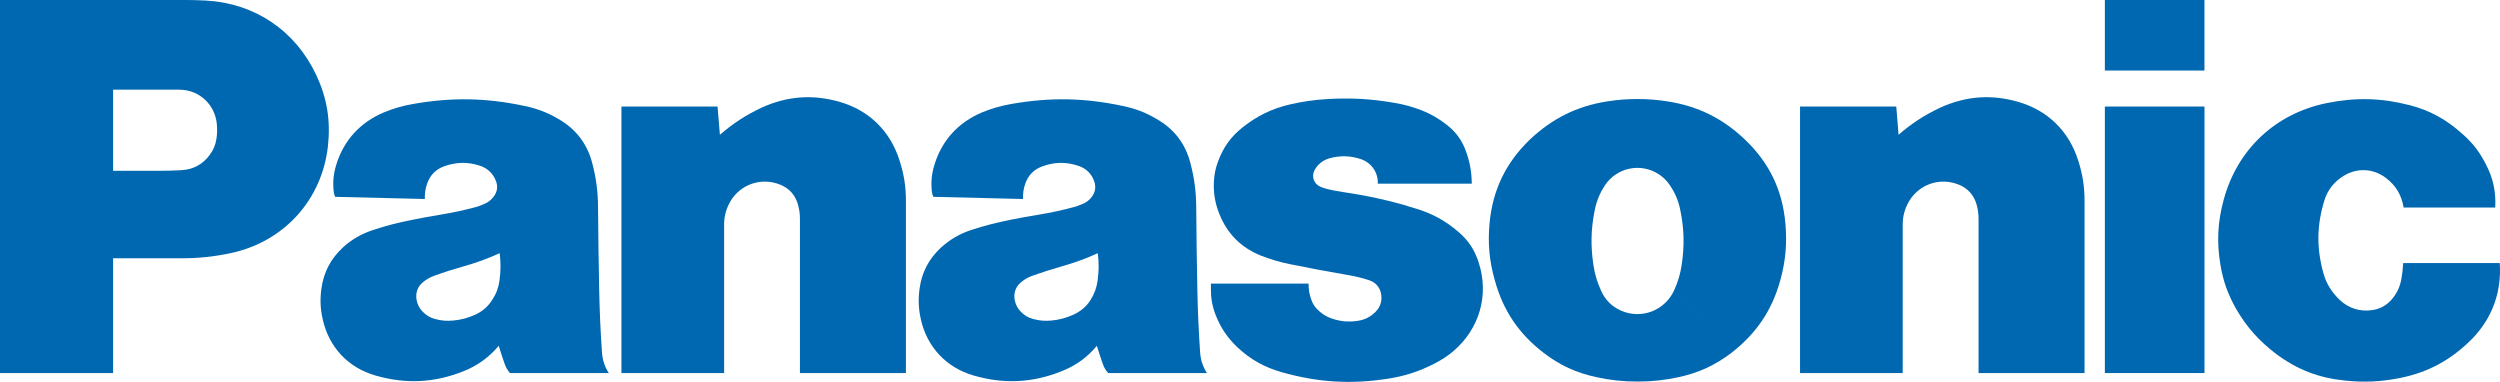 <?xml version="1.0" encoding="utf-8"?>
<!-- Generator: Adobe Illustrator 16.0.0, SVG Export Plug-In . SVG Version: 6.00 Build 0)  -->
<!DOCTYPE svg PUBLIC "-//W3C//DTD SVG 1.1//EN" "http://www.w3.org/Graphics/SVG/1.1/DTD/svg11.dtd">
<svg version="1.1" xmlns="http://www.w3.org/2000/svg" xmlns:xlink="http://www.w3.org/1999/xlink" x="0px" y="0px"
	 width="200.756px" height="30.665px" viewBox="0 0 200.756 30.665" enable-background="new 0 0 200.756 30.665"
	 xml:space="preserve">
<g id="background">
</g>
<g id="content">
	<g>
		<path fill="#0067B1" d="M48.338,28.281c-0.121-1.777-0.186-3.26-0.223-5.041c-0.047-2.311-0.072-4.281-0.091-6.592
			c-0.007-1.268-0.146-2.318-0.458-3.523c-0.407-1.605-1.358-2.807-2.783-3.605c-0.86-0.504-1.672-0.799-2.635-1.006
			c-3.091-0.658-5.798-0.713-8.912-0.176c-0.883,0.15-1.609,0.357-2.424,0.693c-1.883,0.801-3.201,2.223-3.805,4.189
			c-0.232,0.744-0.298,1.42-0.205,2.195c0.016,0.141,0.053,0.262,0.114,0.391l7.2,0.174c-0.017-0.453,0.042-0.842,0.195-1.27
			c0.236-0.652,0.697-1.118,1.35-1.355c0.983-0.35,1.904-0.367,2.879-0.047c0.64,0.209,1.104,0.672,1.318,1.316
			c0.123,0.398,0.06,0.793-0.191,1.137c-0.225,0.303-0.487,0.508-0.832,0.641c-0.212,0.086-0.393,0.162-0.613,0.223
			c-0.996,0.264-1.846,0.449-2.882,0.619c-0.804,0.133-1.481,0.258-2.28,0.418c-1.107,0.217-2.01,0.453-3.061,0.795
			c-0.96,0.311-1.738,0.752-2.484,1.434c-0.964,0.908-1.515,1.957-1.701,3.254c-0.123,0.889-0.092,1.643,0.101,2.496
			c0.499,2.242,2.039,3.883,4.247,4.518c2.444,0.699,4.718,0.588,7.078-0.355c1.137-0.461,2.004-1.094,2.811-2.037l-0.527-3.678
			c-0.36,0.557-0.808,0.938-1.414,1.205c-0.568,0.252-1.085,0.385-1.699,0.445c-0.539,0.053-0.982,0.014-1.481-0.123
			c-0.405-0.111-0.724-0.303-1.009-0.609c-0.246-0.26-0.389-0.541-0.463-0.893c-0.111-0.561,0.063-1.074,0.482-1.432
			c0.281-0.236,0.553-0.398,0.899-0.525c0.829-0.303,1.561-0.535,2.413-0.775c1.03-0.291,1.881-0.604,2.874-1.051
			c0.095,0.777,0.089,1.445-0.019,2.219c-0.078,0.568-0.254,1.037-0.584,1.539l0.527,3.678c0.154,0.518,0.299,0.952,0.479,1.463
			c0.1,0.283,0.23,0.506,0.428,0.729h7.932C48.549,29.428,48.381,28.906,48.338,28.281"/>
		<path fill="#0067B1" d="M96.371,28.281c-0.119-1.777-0.186-3.26-0.221-5.041c-0.045-2.311-0.074-4.281-0.09-6.592
			c-0.01-1.268-0.146-2.318-0.459-3.523c-0.408-1.605-1.344-2.807-2.783-3.605c-0.859-0.504-1.65-0.799-2.637-1.006
			c-3.068-0.658-5.799-0.713-8.91-0.176c-0.869,0.15-1.596,0.357-2.424,0.693c-1.885,0.801-3.201,2.223-3.805,4.189
			c-0.232,0.744-0.297,1.42-0.207,2.195c0.02,0.141,0.055,0.262,0.117,0.391l7.201,0.174c-0.02-0.453,0.039-0.842,0.193-1.27
			c0.236-0.652,0.697-1.118,1.369-1.355c0.961-0.35,1.885-0.367,2.857-0.047c0.662,0.209,1.117,0.672,1.318,1.316
			c0.123,0.398,0.062,0.793-0.18,1.137c-0.215,0.303-0.477,0.508-0.832,0.641c-0.223,0.086-0.404,0.162-0.623,0.223
			c-0.994,0.264-1.846,0.449-2.865,0.619c-0.824,0.133-1.496,0.258-2.301,0.418c-1.078,0.217-2.008,0.453-3.057,0.795
			c-0.961,0.311-1.717,0.752-2.48,1.434c-0.965,0.908-1.52,1.957-1.703,3.254c-0.125,0.889-0.094,1.643,0.098,2.496
			c0.5,2.242,2.053,3.883,4.25,4.518c2.441,0.699,4.715,0.588,7.074-0.355c1.139-0.461,2.027-1.094,2.811-2.037l-0.506-3.678
			c-0.357,0.557-0.824,0.938-1.436,1.205c-0.568,0.252-1.082,0.385-1.697,0.445c-0.518,0.053-0.965,0.014-1.484-0.123
			c-0.404-0.111-0.721-0.303-1.008-0.609c-0.244-0.26-0.389-0.541-0.463-0.893c-0.111-0.561,0.062-1.074,0.484-1.432
			c0.279-0.236,0.553-0.398,0.898-0.525c0.85-0.303,1.562-0.535,2.414-0.775c1.027-0.291,1.9-0.604,2.871-1.051
			c0.096,0.777,0.092,1.445-0.018,2.219c-0.078,0.568-0.252,1.037-0.562,1.539l0.506,3.678c0.156,0.518,0.299,0.952,0.479,1.463
			c0.098,0.283,0.23,0.506,0.43,0.729h7.93C96.586,29.428,96.414,28.906,96.371,28.281"/>
		<path fill="#0067B1" d="M133.912,8.143c-0.844-0.133-1.564-0.189-2.416-0.189c-0.855,0-1.592,0.057-2.434,0.189
			c-2.461,0.383-4.443,1.387-6.246,3.098c-1.908,1.855-2.953,4.025-3.201,6.682c-0.15,1.619-0.021,3.035,0.426,4.6
			c0.668,2.424,1.92,4.277,3.92,5.814c1.303,0.998,2.598,1.598,4.225,1.947c1.139,0.25,2.129,0.355,3.311,0.355
			c1.166,0,2.15-0.105,3.314-0.355c1.604-0.35,2.906-0.949,4.223-1.947l-4.598-5.025c-0.742,1.635-2.637,2.353-4.273,1.629
			c-0.746-0.336-1.273-0.863-1.607-1.629c-0.311-0.689-0.492-1.307-0.604-2.051c-0.223-1.518-0.197-2.818,0.092-4.301
			c0.15-0.791,0.406-1.421,0.834-2.076c0.941-1.436,2.889-1.836,4.32-0.895c0.375,0.244,0.652,0.52,0.904,0.895
			c0.443,0.655,0.699,1.285,0.848,2.076c0.293,1.482,0.32,2.783,0.094,4.301c-0.111,0.744-0.295,1.361-0.607,2.051l4.598,5.025
			c1.979-1.537,3.254-3.391,3.922-5.814c0.434-1.564,0.559-2.98,0.412-4.6c-0.238-2.656-1.281-4.826-3.211-6.682
			C138.373,9.529,136.373,8.525,133.912,8.143"/>
		<path fill="#0067B1" d="M14.582,20.74h-5.5v-7.023h3.564c0.676,0,1.246-0.016,1.943-0.053c0.929-0.053,1.707-0.469,2.264-1.242
			c0.295-0.4,0.461-0.803,0.532-1.295c0.059-0.412,0.065-0.77,0.025-1.184c-0.153-1.574-1.44-2.74-2.997-2.74H9.082v22.754H0V0
			h14.859c0.586,0,1.082,0.014,1.668,0.045c3.939,0.213,7.189,2.41,8.873,5.986c0.865,1.85,1.157,3.652,0.936,5.682
			c-0.469,4.301-3.48,7.648-7.707,8.592C17.215,20.609,16.008,20.74,14.582,20.74"/>
		<path fill="#0067B1" d="M108.24,22.086c0.623,0.104,1.137,0.23,1.725,0.426c0.488,0.162,0.824,0.539,0.932,1.041
			c0.115,0.568-0.037,1.088-0.432,1.482c-0.398,0.404-0.852,0.637-1.414,0.725c-0.771,0.119-1.436,0.057-2.152-0.199
			c-0.346-0.125-0.621-0.283-0.902-0.518c-0.369-0.307-0.604-0.66-0.746-1.117c-0.125-0.41-0.176-0.752-0.168-1.154h-7.844v0.453
			c0,0.754,0.111,1.375,0.377,2.059c0.402,1.033,0.941,1.832,1.75,2.604c1.057,0.986,2.166,1.605,3.564,2.002
			c2.9,0.818,5.496,0.98,8.477,0.529c1.41-0.215,2.555-0.588,3.803-1.234c0.557-0.287,1.01-0.578,1.488-0.979
			c2.105-1.787,2.895-4.508,2.045-7.123c-0.32-1.004-0.822-1.768-1.605-2.443c-1.082-0.934-2.18-1.523-3.545-1.922
			c-0.299-0.086-0.553-0.158-0.852-0.264c-1.691-0.467-3.125-0.771-4.859-1.025c-0.459-0.066-0.846-0.143-1.299-0.248
			c-0.209-0.049-0.381-0.105-0.578-0.197c-0.479-0.215-0.695-0.777-0.473-1.258c0.01-0.023,0.021-0.047,0.035-0.072
			c0.258-0.457,0.637-0.768,1.143-0.928c0.885-0.256,1.709-0.236,2.602,0.061c0.838,0.307,1.363,1.074,1.326,1.961h7.549
			c-0.01-0.922-0.146-1.701-0.461-2.588c-0.318-0.881-0.797-1.549-1.535-2.127c-0.656-0.508-1.264-0.875-2.025-1.17
			c-0.742-0.287-1.393-0.469-2.197-0.604c-1.857-0.322-3.48-0.414-5.365-0.305c-1.08,0.064-2.006,0.195-3.061,0.443
			c-1.416,0.334-2.578,0.904-3.725,1.803c-0.975,0.764-1.613,1.654-2.033,2.844c-0.189,0.527-0.281,1-0.307,1.557
			c-0.041,0.93,0.096,1.729,0.453,2.615c0.625,1.555,1.727,2.656,3.283,3.297c0.809,0.312,1.498,0.521,2.326,0.691
			C105.195,21.541,106.59,21.803,108.24,22.086"/>
		<path fill="#0067B1" d="M57.809,10.822c1.059-0.912,2.057-1.566,3.32-2.164c2.074-0.951,4.15-1.104,6.324-0.469
			c2.355,0.684,4.033,2.348,4.773,4.67c0.369,1.125,0.521,2.115,0.521,3.279v13.818h-8.51V17.543c0-0.41-0.053-0.76-0.176-1.176
			c-0.215-0.713-0.684-1.233-1.369-1.523c-1.52-0.635-3.221-0.072-4.045,1.332c-0.342,0.607-0.498,1.184-0.498,1.863v11.918h-8.246
			V8.555h7.717L57.809,10.822z"/>
		<path fill="#0067B1" d="M152.459,10.822c1.055-0.912,2.051-1.566,3.318-2.164c2.068-0.951,4.145-1.104,6.318-0.469
			c2.354,0.684,4.037,2.348,4.781,4.67c0.361,1.125,0.518,2.115,0.518,3.279v13.818h-8.512V17.543c0-0.41-0.055-0.76-0.174-1.176
			c-0.217-0.713-0.688-1.233-1.373-1.523c-1.512-0.635-3.219-0.072-4.041,1.332c-0.346,0.607-0.502,1.184-0.502,1.863v11.918h-8.244
			V8.555h7.727L152.459,10.822z"/>
		<rect x="169.025" y="8.555" fill="#0067B1" width="8" height="21.402"/>
		<rect x="169.025" fill="#0067B1" width="7.998" height="5.664"/>
		<path fill="#0067B1" d="M198.559,27.166c-1.691,1.711-3.514,2.717-5.801,3.18c-1.543,0.311-2.891,0.377-4.457,0.213
			c-2.109-0.211-3.836-0.883-5.512-2.131c-1.377-1.045-2.367-2.146-3.223-3.623c-0.66-1.166-1.045-2.236-1.26-3.541
			c-0.307-1.83-0.225-3.42,0.258-5.209c1.086-4.043,4.135-6.918,8.232-7.766c2.35-0.484,4.422-0.432,6.723,0.162
			c1.639,0.422,2.943,1.158,4.225,2.311c0.828,0.727,1.383,1.455,1.876,2.425c0.583,1.112,0.819,2.198,0.753,3.478h-7.355
			c-0.162-0.996-0.631-1.773-1.416-2.371c-1.016-0.775-2.328-0.84-3.414-0.164c-0.742,0.461-1.252,1.088-1.523,1.926
			c-0.625,2.008-0.654,3.855-0.09,5.882c0.238,0.845,0.652,1.507,1.295,2.134c0.73,0.689,1.639,0.977,2.631,0.83
			c0.619-0.092,1.117-0.361,1.533-0.826c0.436-0.504,0.688-1.023,0.799-1.662c0.082-0.447,0.123-0.83,0.15-1.287h7.754
			C200.889,23.438,200.154,25.488,198.559,27.166"/>
	</g>
</g>
<g id="button">
</g>
<g id="_x33__column_grid">
</g>
<g id="_x32__column_grid">
</g>
</svg>
